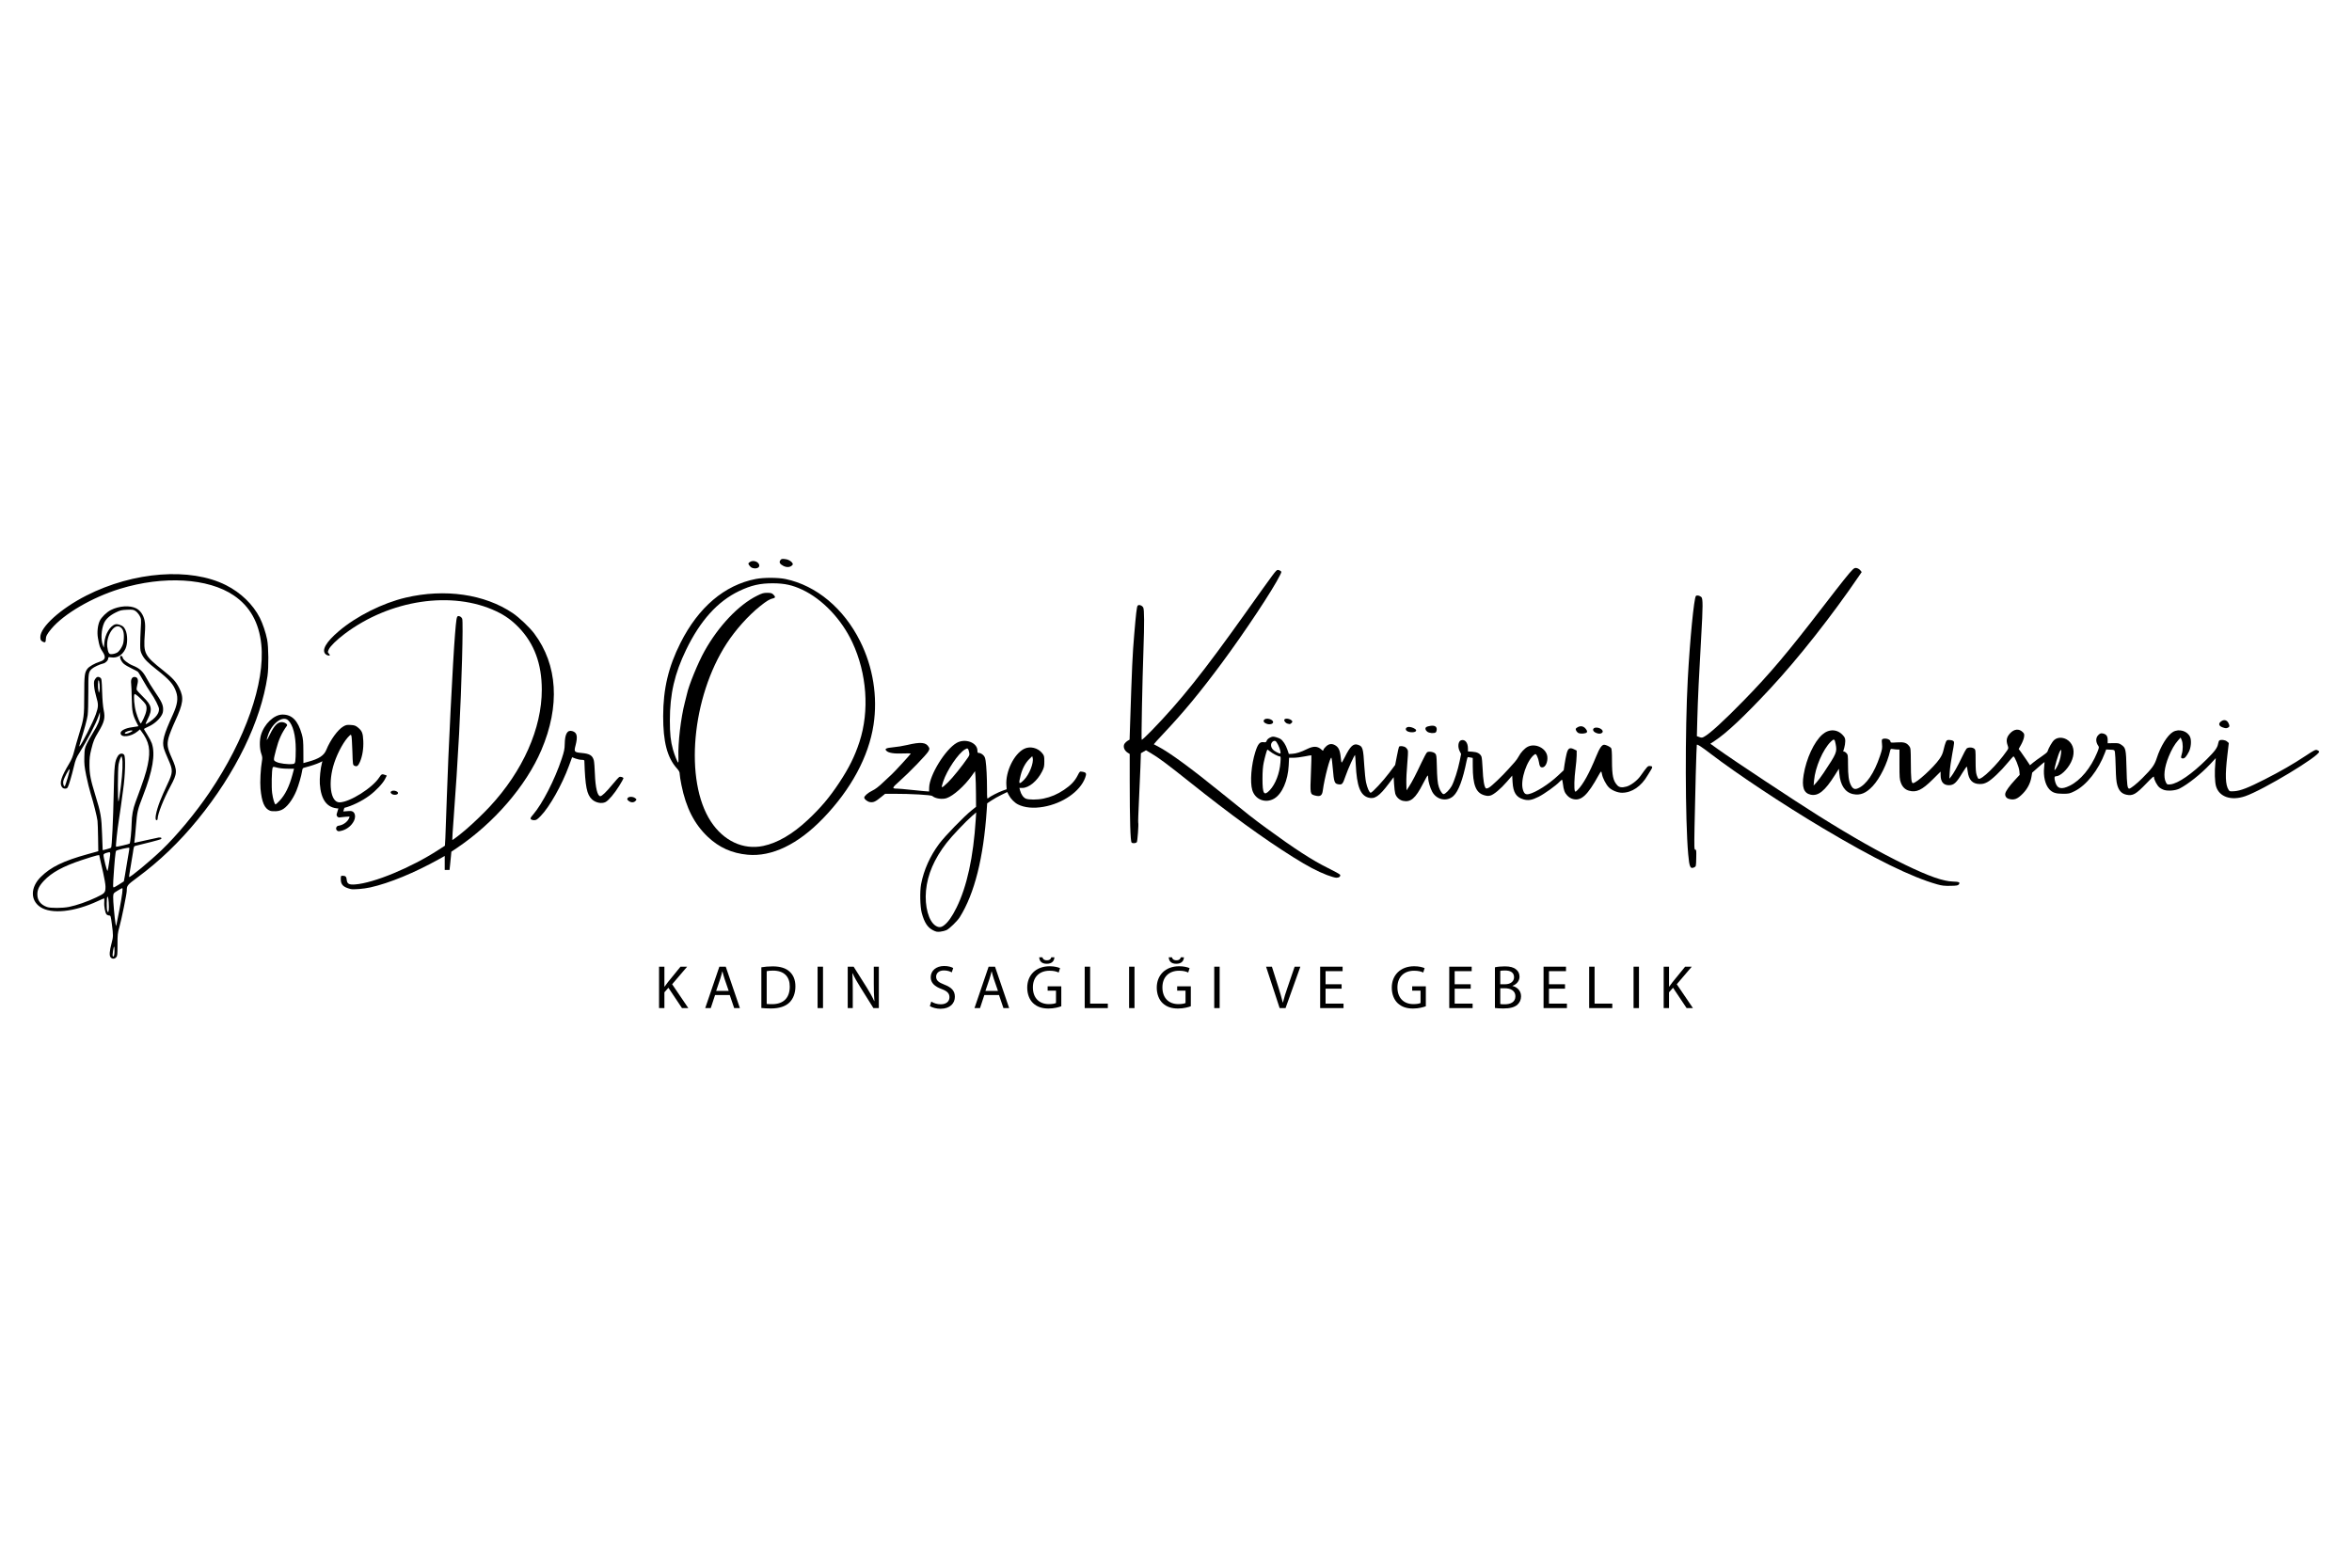 <svg xmlns="http://www.w3.org/2000/svg" xmlns:xlink="http://www.w3.org/1999/xlink" version="1.1" width="7500pt" height="5000pt" viewBox="0 0 7500 5000">
<defs>
<clipPath id="clip_0">
<path transform="matrix(1,0,0,-1,0,5000)" d="M0 5000H7500V0H0Z"/>
</clipPath>
</defs>
<g id="layer_1" data-name="Layer 1">
<g clip-path="url(#clip_0)">
<path transform="matrix(1,0,0,-1,2001.222,2545.746)" d="M0 0C-1.843-3.445-1.199-5.054 3.499-8.751 10.88-14.558 19.981-14.536 25.264-8.699 29.352-4.181 29.337-4.055 24.267 .051 17.26 5.728 3.049 5.696 0 0"/>
<path transform="matrix(1,0,0,-1,1418.146,2774.506)" d="M0 0H7.656 15.313L16.89 14.219C17.758 22.039 19.069 35.107 19.804 43.259L21.142 58.08 37.916 69.343C156.851 149.199 259.423 267.951 308.147 382.198 368.223 523.067 360.233 654.06 285.477 753.873 270.877 773.366 237.323 805.251 216.932 819.011 127.155 879.588 .646 897.871-124.693 868.383-198.038 851.126-281.226 809.436-337.383 761.791-379.114 726.387-393.987 699.953-379.212 687.451-374.793 683.712-366.422 682.169-366.422 685.092-366.422 685.9-368.049 688.357-370.038 690.557-373.405 694.277-373.38 695.16-369.668 703.391-365.098 713.525-344.271 733.914-319.169 752.826-174.179 862.067 23.69 891.5 164.542 824.778 192.696 811.441 214.2 795.951 236.1 773.234 285.426 722.066 309.495 657.046 309.531 574.866 309.587 451.181 249.297 315.562 143.743 201.932 123.951 180.626 91.535 149.416 70.003 130.934 47.966 112.021 25.147 94.441 24.052 95.536 23.592 95.997 25.615 127.848 28.548 166.318 34.903 249.667 41.297 348.713 45.846 434.239 53.994 587.44 59.483 791.448 55.715 801.064 53.485 806.756 46.425 810.973 41.981 809.268 37.999 807.74 36.754 799.928 32.815 751.761 26.042 668.946 11.009 369.487 6.66 230.792 4.868 173.641 2.78 115.711 2.019 102.058L.635 77.234-20.465 63.586C-107.687 7.167-225.557-41.711-285.481-46.31-305.455-47.843-311.428-44.457-312.617-30.927-313.44-21.56-316.438-18.678-325.405-18.627-331.186-18.594-331.42-19.03-331.42-29.74-331.42-47.236-323.366-55.185-299.7-61.046L-299.701-61.048C-291.105-63.176-257.783-60.386-237.354-55.826-176.674-42.282-96.028-9.057-17.501 34.749L0 44.511V22.256Z"/>
<path transform="matrix(1,0,0,-1,1703.253,2615.904)" d="M0 0C6.738 0 9.717 1.924 21.173 13.673 49.225 42.442 88.577 112.337 110.922 173.083L121.078 200.691 131.846 196.6C137.768 194.348 146.541 192.508 151.341 192.508 158.146 192.508 160.096 191.665 160.192 188.68 162.84 107.062 167.855 81.8 184.495 66.279 196.092 55.462 215.687 51.665 227.742 57.898 237.379 62.882 256.06 84.956 271.088 109.118 278.608 121.207 284.761 132.152 284.761 133.436 284.761 136.913 275.467 139.778 271.286 137.59 269.29 136.544 259.21 125.42 248.888 112.87 230.002 89.908 216.088 76.566 211.028 76.566 201.924 76.566 195.352 103.582 193.735 147.663 193.028 166.914 191.547 186.11 190.443 190.321 186.221 206.424 177.321 211.994 152.148 214.289 127.8 216.508 126.666 217.824 131.877 237.807 139.629 267.535 136.901 279.738 121.519 284.15 105.995 288.602 98.167 275.38 97.591 243.729 97.282 226.753 95.861 219.728 87.857 195.602 65.807 129.134 26.222 52.046-3.651 17.4-11.413 8.397-12.661 5.807-10.493 3.195-9.035 1.437-4.313 0 0 0"/>
<path transform="matrix(1,0,0,-1,2502.559,1782.969)" d="M0 0C-9.448 .908-11.247 .402-14.354-4.032-18.831-10.426-15.671-16.241-4.653-21.881V-21.879C5.14-26.893 15.306-26.736 21.719-21.474 25.858-18.076 26.416-16.471 24.527-13.38 20.078-6.104 10.791-1.036 0 0"/>
<path transform="matrix(1,0,0,-1,2952.791,2840.834)" d="M0 0C4.875 51.959 26.185 101.462 65.676 152.56 82.269 174.03 126.295 220.533 147.051 238.515L160.052 249.778 158.62 226.963C151.109 107.343 130.583 13.249 97.33-53.989 82.98-83.006 70.136-101.048 56.856-110.846 47.884-117.466 40.628-117.779 31.08-111.957 8.718-98.323-4.693-50.016 0 0M133.67 424.629C116.02 398.619 84.628 359.614 70.225 345.794V345.795C48.172 324.635 47.052 324.799 54.798 348.051 67.082 384.926 102.358 437.154 124.024 450.545 132.737 455.929 134.56 454.792 137.373 442.22 139.186 434.118 138.771 432.145 133.67 424.629M301.785 368.007C307.251 389.377 316.917 407.586 329.189 419.63L338.778 429.041 340.189 423.418C344.117 407.771 329.306 370.318 312.572 353.585V353.584C296.111 337.123 294.454 339.34 301.785 368.007M45.684-130.654C52.188-129.934 61.049-127.698 65.373-125.685 74.768-121.312 99.855-96.889 107.557-84.617 154.667-9.551 183.469 104.94 193.7 257.811L195.096 278.664 208.819 287.838C216.368 292.884 230.762 300.987 240.808 305.846L259.072 314.678 264.025 304.932C269.855 293.461 282.335 280.737 293.088 275.3 314.083 264.684 342.594 261.974 374.586 267.553 436.333 278.321 491.188 316.444 507.441 359.883 512.81 374.232 511.337 377.352 498.186 379.486 490.39 380.752 490.22 380.614 483.802 367.928 474.556 349.652 461.893 336.291 439.836 321.537 418.864 307.509 398.575 298.843 375.022 293.853 355.701 289.76 327.977 289.628 318.509 293.585 310.548 296.912 303.483 306.839 300.04 319.54L297.816 327.744H307.056C328.041 327.744 355.044 350.091 369.945 379.789 376.502 392.859 377.308 396.418 377.31 412.31 377.312 428.923 376.851 430.734 370.623 438.561 356.797 455.935 331.444 461.958 312.601 452.346 280.553 435.996 253.201 379.68 256.326 336.479L257.254 323.65 243.999 318.872C230.053 313.844 204.966 300.872 198.477 295.332 194.857 292.242 194.647 293.78 194.607 323.575 194.559 360.741 192.828 395.865 190.143 414.153 188.602 424.656 186.885 428.481 181.554 433.295 177.889 436.604 172.446 439.311 169.456 439.311 164.75 439.311 164.022 440.293 164.022 446.644 164.022 472.637 124.584 487.138 97.301 471.174 61.17 450.035 11.082 368.467 10.112 329.189L9.797 316.416-8.798 317.847C-19.024 318.635-39.697 320.682-54.737 322.398-69.777 324.113-86.512 325.544-91.927 325.571-109.58 325.666-108.93 327.648-83.993 349.76-53.291 376.984 2.092 434.252 7.589 444.46 11.552 451.817 11.651 453.064 8.683 458.274 .028 473.472-16.634 475.04-60.206 464.757-73.441 461.633-92.889 458.426-103.424 457.63-113.958 456.834-124.281 454.935-126.364 453.414-129.942 450.798-129.928 450.397-126.108 446.177-119.943 439.365-101.002 436.381-72.662 437.76-59.058 438.424-48.229 438.137-48.598 437.125-49.573 434.454-101.7 377.669-108.85 371.49-112.176 368.616-124.477 357.113-136.186 345.927-151.242 331.544-161.619 323.632-171.633 318.901-184.385 312.875-196.932 302.051-196.932 297.073-196.932 291.737-186.479 283.643-178.143 282.524-167.443 281.089-161.156 283.981-143.234 298.579L-130.38 309.05-102.95 309.102C-48.244 309.203 16.08 305.537 20.042 302.093 29.622 293.768 51.617 290.476 65.8 295.246 87.198 302.443 122.838 334.227 146.052 366.819L156.364 381.297 157.733 366.007C158.486 357.597 159.221 332.013 159.366 309.153L159.629 267.588 145.965 256.677C121.002 236.745 60.439 174.357 41.894 149.47 13.013 110.716-6.938 66.164-15.563 21.17-19.964-1.79-18.903-50.972-13.58-70.765-5.349-101.373 5.005-117.337 22.313-126.11L22.312-126.113C32.133-131.091 35.625-131.768 45.684-130.654"/>
<path transform="matrix(1,0,0,-1,2421.157,1804.131)" d="M0 0C0 12.43-20.18 19.66-30.821 11.044-35.746 7.056-35.777 6.802-32.029 1.083-29.915-2.145-26.026-5.656-23.389-6.718-12.237-11.211 0-7.696 0 0"/>
<path transform="matrix(1,0,0,-1,941.608,2428.085)" d="M0 0V0C-1.364-6.958-2.46-8.068-8.617-8.75-23.554-10.401-50.615-6.94-59.912-2.189-70.51 3.225-70.444 1.243-61.23 37.316-53.184 68.812-43.159 90.862-26.609 113.454-23.315 117.951-33.552 124.907-43.556 124.959-56.208 125.034-67.221 113.642-80.331 86.918-91.896 63.344-93.509 62.347-87.156 82.701-75.32 120.617-40.128 146.868-22.739 130.752-7.515 116.643 1.405 82.728 1.498 38.597 1.533 21.753 .86 4.384 0 0M-9.105-42.89C-19.28-80.704-32.289-106.955-50.301-126.019V-126.012C-56.269-132.329-61.886-137.497-62.784-137.497-66.007-137.497-71.276-120.119-73.821-101.094-76.33-82.344-75.243-28.271-72.199-20.337-71.214-17.769-69.356-17.26-65.142-18.397-50.716-22.292-40.547-23.568-22.939-23.646L-3.955-23.749ZM286.128-43.404C276.838-39.871 274.521-40.804 268.37-50.547 246.948-84.483 173.208-130.941 140.768-130.941 111.916-130.941 103.592-67.056 124.333-4.804 136.005 30.231 156.782 67.17 173.143 81.976 177.201 85.648 177.442 85.6 179.038 80.795 179.952 78.04 181.308 56.124 182.05 32.093 183.394-11.43 183.42-11.61 188.73-14.251 196.226-17.981 200.538-14.944 206.099-2.016 214.126 16.644 217.944 40.461 216.85 65.061 215.734 90.15 212.838 97.228 199.178 108.27 192.301 113.828 188.503 115.117 176.827 115.861 164.616 116.639 161.455 115.991 152.851 110.949 135.535 100.801 111.717 67.952 98.992 36.67 91.534 18.333 76.051 8.12 41.206-1.451L25.892-5.657 25.761 31.783C25.649 63.563 24.896 71.813 20.78 86.356 8.466 129.869-10.349 149.07-40.674 149.07-67.724 149.07-99.067 119.266-109.533 83.593-114.466 66.779-114.062 40.362-108.636 24.926-104.943 14.417-104.591 10.556-106.396 .37-110.59-23.313-112.806-66.263-110.91-87.189-106.973-130.673-98.1-151.077-80.205-157.802H-80.206C-78.138-158.579-75.075-159.026-71.551-159.183-71.621-159.41-65.068-159.446-61.723-159.23-58.786-159.041-52.548-158.733-44.111-155.213-27.33-148.21-8.181-122.494 3.596-93.752 10.518-76.858 19.407-46.245 21.561-31.876 23.036-22.044 23.495-21.5 32.154-19.338 48.019-15.376 68.737-8.449 77.766-4.086L86.517 .141 85.149-4.694C80.513-21.09 77.023-55.017 78.239-71.877 81.938-123.189 101.152-148.764 137.398-150.524 135.623-156.325 133.848-162.127 132.073-167.929 131.157-170.923 132.166-174.352 134.348-176.533 135.451-177.629 136.752-178.387 138.25-178.807 139.817-179.229 141.385-179.229 142.952-178.807 143.253-178.765 143.555-178.724 143.856-178.682 149.308-177.969 154.777-177.394 160.26-176.982 163.101-176.768 165.945-176.595 168.791-176.463 170.131-176.401 171.511-176.286 172.89-176.228 172.887-176.586 172.875-176.946 172.853-177.305 172.591-178.657 172.216-179.977 171.743-181.27 170.599-183.726 169.182-186.028 167.583-188.213 165.175-191.189 162.466-193.892 159.497-196.308 156.215-198.734 152.692-200.794 148.968-202.462 144.983-204.024 140.85-205.145 136.605-205.735 134.574-206.017 132.302-208.122 131.32-209.799 130.211-211.695 129.741-214.488 130.429-216.614 131.121-218.753 132.447-220.818 134.493-221.899 135.197-222.196 135.901-222.493 136.605-222.79 138.173-223.211 139.74-223.211 141.307-222.79 155.81-220.774 169.949-212.829 179.369-201.634 185.302-194.583 190.094-186.394 190.568-176.976 190.823-171.908 189.461-165.602 185.483-162.126 182.645-159.646 179.21-158.565 175.459-158.55 173.32-158.541 171.171-158.668 169.035-158.765 163.677-159.009 158.336-159.42 153.006-159.957 154.178-156.125 155.35-152.294 156.522-148.464 179.547-142.861 212.572-127.059 236.228-109.463 257.425-93.696 278.962-70.88 286.278-56.442L291.793-45.559Z"/>
<path transform="matrix(1,0,0,-1,364.104,3019.164)" d="M0 0C.517-.517 .98-7.077 1.005-14.577H1.006C1.07-28.014-1.559-35.052-4.727-29.926-6.314-27.358-1.721 1.721 0 0M-2.855 211.3C1.154 274.13 3.971 303.386 6.226 305.631 9.132 308.522 46.173 316.967 47.99 315.15 48.669 314.472 48.137 308.67 46.812 302.258 45.484 295.846 42.932 280.756 41.141 268.724 39.349 256.692 36.291 238.136 34.345 227.489L30.806 208.131 15.924 198.504H15.923C7.738 193.208-.158 188.876-1.623 188.876-3.636 188.876-3.938 194.352-2.855 211.3M16.979 118.846 16.978 118.845C12.79 96.571 8.567 75.406 7.593 71.812L5.823 65.277 4.412 72.934C1.358 89.493-3.849 148.037-3.227 158.804-2.569 170.161-2.524 170.226 10.559 178.31 17.778 182.771 24.55 186.477 25.607 186.555 28.415 186.751 25.613 164.764 16.979 118.846M-15.948 269.817C-17.911 255.981-20.234 243.316-21.113 241.675-22.926 238.286-35.08 287.052-33.922 293.067-33.443 295.552-29.574 297.799-22.8 299.528-10.425 302.685-10.959 304.998-15.948 269.817M-16.913 127.077C-16.792 110.745-19.275 105.105-22.337 114.754-24.381 121.197-24.068 155.327-21.932 158.734-19.447 162.697-17.067 147.673-16.913 127.077ZM-57.135 156.984C-85.494 143.503-119.284 131.731-144.122 126.679V126.68C-164.66 122.501-202.894 122.328-214.197 126.362-234.582 133.638-245.033 147.278-245.007 166.566-244.984 182.103-239.227 193.99-223.819 210.31-199.071 236.526-162.941 256.218-103.021 276.148-81.46 283.32-60.229 289.841-55.841 290.642L-47.861 292.097-45.536 281.504C-44.257 275.678-39.727 255.718-35.467 237.148-31.209 218.577-27.724 198.215-27.724 191.897-27.724 172.061-29.266 170.231-57.135 156.984M-46.947 815.622-48.828 809.059-50.309 816.442C-52.473 827.247-52.115 849.53-49.774 849.53-48.665 849.53-47.154 843.377-46.412 835.857-45.673 828.337-45.914 819.231-46.947 815.622M-147.978 539.516V539.516C-151.767 526.668-155.674 514.717-156.659 512.955-159.769 507.398-163.988 518.409-162.283 527.637-160.528 537.137-143.257 569.384-141.979 565.547-141.489 564.078-144.188 552.364-147.978 539.516M17.968 1019.96C27.956 1014.424 31.714 1003.905 30.799 984.04 30.144 969.809 28.803 964.326 23.669 954.893 20.19 948.502 14.497 941.246 11.018 938.769H11.017C7.537 936.291 .45 933.785-4.734 933.201-12.88 932.283-14.601 932.841-17.432 937.32-19.232 940.171-21.349 948.901-22.134 956.721-25.608 991.3-.826 1030.379 17.968 1019.96M14.044 581.65C15.359 588.765 18 597.56 19.912 601.194L23.388 607.8 24.959 602.332C28.198 591.052 26.788 555.128 21.419 512.173H21.424C18.373 487.765 14.995 465.824 13.915 463.419 11.012 456.954 11.135 565.913 14.044 581.65M94.072 728.189C89.768 719.126 85.725 711.711 85.089 711.711 82.608 711.711 74.905 729.793 69.626 748.009 64.007 767.395 61.307 799.762 64.85 805.253 67.094 808.731 97.657 779.677 101.491 770.421 105.369 761.06 102.836 746.644 94.072 728.189ZM51.663 683.75V683.75C41.48 678.384 32.647 677.322 34.061 681.632 35.178 685.038 50.391 690.267 56.406 689.312 59.983 688.744 59.037 687.634 51.663 683.75M-11.293-34.285-11.271-34.286C-6.16-39.933 1.177-39.818 6.413-34.009 10.149-29.866 10.58-25.722 10.58 5.914 10.58 37.731 11.165 43.264 16.511 61.996 23.09 85.049 40.113 168.739 40.113 178.031 40.113 194.817 41.409 196.447 73.733 220.292 144.366 272.397 207.604 333.106 266.603 405.448 387.522 553.715 467.808 718.891 488.836 862.656 492.936 890.685 492.347 955.823 487.781 979.199 483.533 1000.956 473.504 1030.794 464.454 1048.601 442.748 1091.313 403.723 1129.031 356.649 1152.795 243.285 1210.024 62.142 1196.528-88.956 1119.595-170.718 1077.965-235.62 1019.367-235.491 987.316-235.451 978.41-234.04 975.824-227.275 972.261-220.561 968.725-218.023 970.827-218.023 979.929-218.023 989.63-214.189 996.968-200.568 1013.335-160.793 1061.129-70.272 1114.007 18.237 1141.15 157.268 1183.787 299.582 1175.539 381.377 1120.106 432.851 1085.222 461.921 1033.423 469.096 963.801 481.657 841.92 418.245 660.75 303.908 491.858 259.746 426.623 200.092 354.713 151.47 308.1 114.545 272.7 50.328 219.496 47.699 222.124 47.123 222.7 48.994 235.882 51.855 251.417 54.717 266.951 58.313 288.785 59.846 299.936 62.468 319.005 62.973 320.289 68.327 321.545 99.83 328.929 144.81 340.68 147.913 342.337 153.726 345.443 149.953 349.13 142.124 347.996 138.355 347.449 119.672 343.418 100.606 339.037 81.539 334.655 65.431 331.07 64.813 331.07 64.196 331.07 64.276 334.269 64.995 338.18 65.712 342.091 67.769 363.501 69.562 385.76 73.149 430.274 74.623 436.595 91.565 480.101 122.927 560.635 131.909 613.928 119.953 648.532 118.033 654.09 111.588 666.355 105.632 675.788 99.676 685.22 94.835 693.47 94.861 694.121 94.893 694.772 101.333 698.17 109.172 701.672 125.842 709.119 141.167 721.906 149.868 735.626 154.668 743.194 156.055 748 156.055 757.058 156.055 771.339 150.723 782.573 128.78 814.529 120.105 827.162 108.664 845.745 103.357 855.824 91.699 877.969 81.175 887.724 59.692 896.308 43.953 902.597 26.987 916.225 26.987 922.58 26.987 924.256 25.543 926.183 23.775 926.86 14.276 930.506 19.403 911.865 30.607 902.029 34.857 898.297 46.364 891.525 56.177 886.981 65.991 882.437 75.158 877.319 76.551 875.609 77.943 873.899 85.198 861.671 92.674 848.436 100.148 835.201 110.531 818.354 115.744 810.999 129.221 791.986 142.929 765.103 142.929 757.69 142.929 748.399 139.706 741.438 130.88 731.669 123.189 723.156 102.075 708.085 100.31 709.85 99.822 710.338 102.752 717.354 106.822 725.44 122.706 757.001 120.28 769.061 92.585 796.204 81.769 806.804 72.382 817.172 71.725 819.241 71.068 821.311 72.012 828.68 73.823 835.616 77.834 850.973 75.251 858.973 65.937 860.053 57.188 861.067 52.409 852.646 54.097 839.182 54.815 833.443 55.693 811.52 56.05 790.465 56.741 749.561 58.805 739.607 71.988 713.591L77.329 703.052 72.393 702.031C69.678 701.471 62.699 700.393 56.883 699.636 35.95 696.915 20.424 688.984 20.424 681.012 20.424 665.325 53.708 668.877 75.06 686.844L82.154 692.812 86.135 687.534C111.987 653.262 116.88 627.723 106.861 579.361 101.604 553.987 93.975 530.711 68.144 461.23 59.919 439.109 56.119 418.458 55.664 393.415 55.237 369.87 51.35 330.536 49.259 328.583 47.474 326.916 6.954 317.561 5.933 318.579 4.39 320.122 10.004 373.289 14.875 403.26 17.71 420.706 20.677 440.886 21.465 448.105 22.254 455.325 25.457 478.951 28.582 500.608 35.252 546.817 36.865 605.523 31.64 611.832 26.423 618.13 16.989 616.402 11.933 608.221 1.61 591.518 .292 579.966-1.484 490.764-3.21 403.995-7.316 317.966-9.855 315.385-11.165 314.054-36.124 306.964-36.698 307.76-36.832 307.947-37.69 330.741-38.605 358.414-40.429 413.644-42.725 426.855-60.469 484.201-75.147 531.643-78.728 550.259-78.832 579.362-78.9 600.809-77.829 609.962-72.978 629.388-66.317 656.063-63.77 662.257-50.107 685.012-31.309 716.317-28.173 729.388-33.462 754.378-35.753 765.206-37.654 787.562-38.45 813.067-39.618 850.484-40.126 854.55-43.983 857.366-50.695 862.267-55.85 861.031-60.701 853.357-64.506 847.334-65.013 843.906-64.013 830.934-63.364 822.511-60.293 807.253-57.189 797.026-49.847 772.832-50.021 764.966-58.425 741.243-67.644 715.218-104.94 642.068-110.854 638.413-111.869 637.785-110.279 644.915-107.321 654.256-94.787 693.828-86.504 724.411-84.509 738.469-83.336 746.731-82.419 779.506-82.47 811.3-82.569 873.166-82.182 875.707-71.095 886.059-65.321 891.45-45.627 900.659-34.84 903.01-27.112 904.695-18.954 913.344-18.954 919.853-18.954 923.41-17.797 923.775-10.307 922.576 9.337 919.434 26.154 929.306 35.86 949.675 43.257 965.221 43.173 995.205 35.679 1010.311 31.188 1019.365 28.514 1021.954 20.117 1025.378 13.819 1027.957 7.825 1028.972 4.297 1028.086-12.657 1023.831-29.194 996.56-31.522 969.014L-32.84 953.439-35.852 960.791C-43.078 978.426-41.385 1011.586-32.207 1032.192-26.566 1044.858-13.738 1056.451 4.739 1065.583 19.044 1072.654 23.221 1073.674 40.897 1074.415 59.024 1075.177 61.577 1074.778 68.375 1070.131 72.496 1067.312 78.256 1060.577 81.175 1055.162 86.361 1045.546 86.441 1044.61 84.707 1014.692 83.73 997.847 82.95 974.714 82.973 963.283 83.011 944.943 83.723 941.129 89.036 930.825 96.335 916.668 106.547 906.247 135.259 883.658 176.346 851.332 189.544 836.217 197.691 812.158 204.597 791.764 201.724 772.104 187.168 740.149 157.618 675.278 152.187 654.792 158.458 631.863 159.775 627.05 165.892 611.792 172.052 597.955 188.108 561.892 187.882 556.203 168.807 515.92 160.831 499.075 150.695 475.942 146.282 464.512 133.016 430.145 128.176 403.259 135.259 403.259 137.155 403.259 138.54 405.239 138.54 407.945 138.54 422.681 157.647 471.014 179.45 511.43 201.602 552.494 201.987 560.923 183.582 601.912 169.598 633.057 167.801 644.101 173.226 665.554 175.63 675.06 185.009 698.931 194.069 718.603 220.462 775.908 222.734 793.748 207.535 824.371 197.226 845.143 186.705 856.675 155.346 881.574 96.214 928.525 93.111 934.637 97.529 995.489 99.293 1019.804 99.161 1029.546 96.927 1040.081 93.119 1058.022 83.397 1072.128 70.185 1078.878 50.05 1089.167 15.771 1086.926-10.522 1073.602-23.998 1066.773-40.579 1050.652-46.042 1039.068-52.594 1025.174-55.001 1002.384-51.821 984.355-47.276 958.584-45.474 953.165-37.519 941.345-25.387 923.316-27.772 914.427-46.311 908.57-62.299 903.518-79.867 893.451-85.332 886.21-94.417 874.174-95.507 865.166-95.52 802.141-95.534 734.744-96.456 727.691-111.63 678.896-117.054 661.45-124.097 636.848-127.279 624.226-131.574 607.191-135.777 596.758-143.585 583.754-169.248 541.019-175.28 521.278-166.505 508.751-162.152 502.536-151.314 502.138-148.136 508.076-144.339 515.17-135.392 545.24-128.791 573.087-123.346 596.06-120.865 602.235-110.338 619.027-86.519 657.019-58.728 710.256-50.536 733.587L-45.544 747.806-45.44 736.868C-45.301 723.078-51.759 707.135-67.746 681.795-74.483 671.121-83.246 655.518-87.22 647.125-93.946 632.919-94.496 630.04-95.163 605.494-95.777 582.879-94.913 574.316-89.097 545.336-85.367 526.752-78.945 500.718-74.827 487.483-65.792 458.442-54.802 414.594-53.172 401.073-52.518 395.658-51.693 371.662-51.34 347.748L-50.694 304.266-84.601 294.866C-162.17 273.365-202.022 254.008-233.981 222.309-267.224 189.337-267.822 147.63-235.361 126.148-200.058 102.785-126.751 110.448-52.032 145.312-41.939 150.022-32.998 153.875-32.164 153.875-31.329 153.875-31.081 148.64-31.611 142.242-32.757 128.422-28.744 107.08-24.132 102.468-22.327 100.663-18.632 99.185-15.923 99.185-11.261 99.185-10.801 97.685-7.329 71.179-2.719 35.979-2.777 31.778-8.153 11.681-15.022-13.995-16.049-29.03-11.293-34.285"/>
<path transform="matrix(1,0,0,-1,4031.074,2295.605)" d="M0 0C-3.959-4.771-.311-10.098 9.046-13.208 18.19-16.248 28.591-13.216 28.591-7.511 28.591 1.586 6.199 7.469 0 0"/>
<path transform="matrix(1,0,0,-1,4234.26,2768.297)" d="M0 0C-48.865 23.966-106.42 61.27-197.563 128.046-238.026 157.692-256.718 172.361-333.194 234.487-435.737 317.79-504.932 368.55-542.109 387.743-548.727 391.159-554.521 394.209-554.986 394.519-555.451 394.83-541.645 410.125-524.306 428.511-459.113 497.633-408.046 559.4-338.005 653.847-264.163 753.42-174.158 889.37-152.318 934.322-147.321 944.608-147.316 944.704-151.626 947.856-154.013 949.602-157.943 950.746-160.358 950.4-165.494 949.664-168.783 945.257-261.24 815.234-397.014 624.294-469.198 533.816-562.458 437.676-578.692 420.941-592.712 407.968-593.615 408.846-595.26 410.449-591.722 591.604-587.965 698.198-585.116 779.043-585.341 823.933-588.627 830.375-592.315 837.602-603.138 841.179-606.676 836.341-609.356 832.676-611.846 811.613-617.449 745.231-623.08 678.508-624.568 645.84-630.959 448.727L-632.238 409.264-638.394 405.732C-641.78 403.788-646.253 399.598-648.336 396.42-653.804 388.075-649.633 375.011-639.382 368.372L-631.854 363.496-631.828 276.893C-631.789 152.759-629.706 84.983-625.808 81.085-622.559 77.836-612.972 78.468-609.265 82.176-606.989 84.452-602.925 139.955-604.696 144.573-605.276 146.083-604.272 176.763-602.465 212.75-600.659 248.736-598.509 297.925-597.688 322.057L-596.196 365.934-588.062 370.615-579.928 375.297-564.896 366.513C-540.571 352.298-511.669 330.805-441.174 274.504-311.66 171.068-204.642 93.362-110.307 34.263-64.384 5.493-34.173-10.482-2.868-22.55L-2.867-22.551C9.165-27.189 22.58-31.072 26.944-31.175 35.433-31.378 41.09-26.967 39.075-21.716 38.412-19.988 20.828-10.216 0 0"/>
<path transform="matrix(1,0,0,-1,7104.938,2320.503)" d="M0 0C5.131 2.746 5.296 5.866 .791 14.899-3.348 23.193-11.753 25.97-19.464 21.589-32.021 14.453-31.147 5.402-17.434 .594H-17.435C-8.007-2.712-5.244-2.807 0 0"/>
<path transform="matrix(1,0,0,-1,4106.379,2308.127)" d="M0 0C2.582-.507 5.005-1.062 5.385-1.217 7.507-2.133 14.538 3.484 14.538 6.094 14.538 14.204-8.119 20.008-10.953 12.623-12.554 8.451-6.287 1.229 0-.001Z"/>
<path transform="matrix(1,0,0,-1,4515.527,2328.372)" d="M0 0C-1.635 4.26-14.379 9.98-22.235 9.98-34.573 9.98-36.755-.833-25.266-5.041-12.917-9.564 2.49-6.49 0 0"/>
<path transform="matrix(1,0,0,-1,4083.003,2431.899)" d="M0 0C-2.41-33.959-15.776-68.912-33.666-88.037-52.419-108.086-57.264-100.599-57.209-51.651-57.184-28.776-55.996-13.206-53.287-.243-49.758 16.639-43.502 38.992-41.73 41.046-41.342 41.497-37.888 39.227-34.057 36.003-25.699 28.971-7.431 19.446-2.302 19.446 .977 19.446 1.229 17.313 0 0M-16.047 68.504C-11.711 66.84-2.214 47.551-.24 36.4 1.446 26.878 .625 26.625-11.888 32.819-23.776 38.704-29.901 46.513-29.901 55.785-29.901 63.923-22.298 70.902-16.047 68.504M1177.623-11.19C1170.993-11.19 1170.463-11.764 1147.471-43.806 1137.346-57.915 1117.361-72.942 1103.658-76.748 1089.311-80.733 1080.598-79.614 1074.401-72.99 1060.863-58.52 1057.358-42.388 1057.265 5.871 1057.214 32.672 1056.426 43.419 1054.306 46.21 1051.247 50.24 1037.798 56.625 1032.369 56.625 1024.937 56.625 1017.591 45.934 1006.811 19.435 985.116-33.898 965.161-70.022 947.791-87.404 941.222-93.978 940.334-94.307 938.909-90.686 936.048-83.42 936.948-50.172 940.793-21.123 942.869-5.433 944.592 14.295 944.621 22.717L944.672 38.03 936.177 42.178C922.506 48.853 917.07 45.618 912.609 28.156 910.615 20.351 907.705 5.252 906.142-5.398L903.302-24.764 884.611-42.261C855.793-69.235 813.797-95.884 792.596-100.647 781.458-103.15 776.684-99.408 772.807-85.137 764.621-55.001 786.177 8.51 810.365 25.52 813.906 28.01 814.826 27.394 818.597 19.999 820.933 15.422 823.554 6.777 824.422 .79 826.281-12.031 828.615-15.566 835.221-15.566 844.985-15.566 853.024 1.8 851.112 18.765 848.13 45.212 813.196 62.783 788.57 50.22 778.581 45.124 766.068 31.682 759.708 19.214 757.135 14.172 751.432 6.09 747.034 1.255 742.636-3.581 733.701-13.527 727.178-20.848 706.923-43.585 673.328-75.586 665.016-80.062 659.385-83.092 656.403-83.656 654.743-81.995 649.791-77.043 646.177-54.888 644.818-21.147 644.039-1.833 642.279 16.34 640.906 19.24 636.433 28.685 627.503 33.376 612.135 34.355L597.938 35.26V44.523C597.938 63.432 588.513 74.798 576.098 70.857 566.758 67.892 564.513 49.917 571.719 35.783L576.125 27.14 571.484 4.147C565.861-23.712 554.169-60.205 546.141-74.955 539.85-86.515 525.598-100.88 520.422-100.88 516.165-100.88 509.498-91.017 505.236-78.414 501.122-66.25 499.652-50.423 498.617-7.153 497.953 20.62 497.369 24.726 493.533 28.561 487.925 34.17 472.409 36.391 467.406 32.302 465.375 30.641 457.467 15.992 449.834-.251 431.503-39.26 419.6-62.145 410.012-76.816L402.149-88.848 401.503-65.878C401.148-53.245 402.427-26.051 404.348-5.448 406.267 15.155 407.187 34.613 406.389 37.791 405.592 40.97 402.455 45.523 399.421 47.911 393.636 52.461 380.397 53.805 378.093 50.076 377.353 48.879 374.298 35.371 371.303 20.058L365.859-7.785 346.969-33.003C327.604-58.855 292.546-96.504 287.836-96.504 283.72-96.504 276.651-80.661 272.974-63.192 271.132-54.442 268.683-31.532 267.533-12.281 264.029 46.329 262.508 51.453 247.111 56.535 232.554 61.339 222.854 52.278 205.642 17.797 200.688 7.871 196.01-.25 195.248-.25 194.486-.25 193.238 6.467 192.474 14.677 190.192 39.232 185.398 49.404 173.113 55.757 163.504 60.726 154.843 59.546 146.381 52.117 142.186 48.433 138.12 43.426 137.348 40.992 135.951 36.601 135.915 36.6 131.228 40.863 118.334 52.592 105.499 53.094 84.521 42.695 65.227 33.13 50.304 28.383 37.3 27.675L26.841 27.104 21.915 41.587C16.786 56.67 8.21 69.824 .033 75.152-2.594 76.864-9.207 79.451-14.662 80.903-23.291 83.2-25.681 83.021-33.055 79.521-38.139 77.108-42.421 73.141-43.754 69.609-45.748 64.326-46.826 63.832-54.201 64.822-65.829 66.381-72.01 58.97-79.991 33.895-93.012-7.009-97.461-62.14-89.818-87.877-80.735-118.463-47.622-131.359-19.894-115.109 5.24-100.38 23.948-57.676 26.356-9.538L27.587 15.073 42.048 15.099C50.002 15.115 65.815 17.048 77.189 19.395 88.562 21.74 98.246 23.283 98.709 22.82 99.172 22.358 98.482-3.871 97.177-35.466 94.504-100.211 94.642-100.991 109.537-105.127 126.744-109.905 132.91-106.13 135.111-89.469 140.381-49.562 159.089 21.279 162.669 14.883 163.679 13.076 165.706-3.126 167.172-21.121 170.406-60.832 172.525-67.258 183.033-69.229 196.75-71.802 198.447-70.021 207.531-43.482 215.501-20.199 236.186 25.35 237.976 23.56 238.439 23.097 239.462 9.43 240.249-6.81 243.572-75.376 254.491-104.248 279.98-111.853 300.214-117.89 315.007-107.909 345.218-67.831L361.055-46.822 362.393-68.925C363.129-81.082 364.781-94.679 366.064-99.141 369.265-110.274 379.482-119.888 390.713-122.34L390.714-122.351C415.309-127.717 430.781-114.477 454.528-67.745 462.261-52.527 469.143-40.632 469.823-41.311 470.503-41.991 471.059-45.44 471.059-48.976 471.059-59.188 477.469-81.33 483.821-93.058 498.128-119.475 530.804-126.089 551.685-106.794 567.748-91.951 581.766-54.637 593.56 4.668 594.936 11.587 596.853 17.248 597.821 17.248 598.788 17.248 602.656 16.632 606.416 15.881L613.253 14.514 613.297-12.01C613.393-71.586 623.288-96.681 649.707-104.362 658.459-106.907 663.089-107.154 669.524-105.421 680.633-102.43 702.379-84.144 722.633-60.763L739.04-41.822 740.291-63.149C742.194-95.549 751.903-110.864 774.799-117.575 790.383-122.143 801.568-120.228 823.541-109.23 841.655-100.164 878.284-73.918 889.846-61.721 893.38-57.993 896.936-54.942 897.748-54.942 898.561-54.942 899.886-60.603 900.694-67.521 903.088-88.028 906.232-96.517 914.744-105.455 920.179-111.16 926.115-114.769 932.999-116.549 959.311-123.357 979.671-104.38 1014.933-40.178 1018.402-33.863 1021.852-28.695 1022.601-28.693 1023.349-28.693 1024.566-32.383 1025.303-36.895 1027.376-49.572 1038.427-70.866 1047.51-79.687 1057.272-89.168 1075.527-96.507 1089.347-96.507 1120.761-96.507 1150.747-76.033 1171.047-40.724 1173.814-35.911 1178.494-28.339 1181.448-23.898 1187.626-14.611 1186.596-11.19 1177.623-11.19"/>
<path transform="matrix(1,0,0,-1,4551.074,2333.542)" d="M0 0C6.055-4.764 21.073-6.174 26.842-2.521 28.533-1.451 30.102 2.549 30.329 6.368 30.92 16.31 23.873 20.531 10.1 18.48 4.383 17.629-1.525 15.919-3.03 14.682-7.457 11.037-6.183 4.862 0 0Z"/>
<path transform="matrix(1,0,0,-1,5815.042,2465.18)" d="M0 0V0C-7.688-11.554-17.989-25.336-22.891-30.627L-31.802-40.246-30.42-24.065C-26.847 17.749-1.984 75.328 23.002 99.654 33.403 109.781 35.266 108.889 38.417 92.275 43.333 66.356 41.948 63.031 0 0M754.968 71.374C758.206 75.402 758.353 74.768 757.107 62.064 755.597 46.644 750.112 29.292 742.919 17.178H742.918C740.24 12.666 737.566 8.975 736.978 8.975 733.124 8.975 748.959 63.898 754.968 71.374M1573.699 72.926C1568.431 74.68 1564.353 72.627 1536.509 54.197 1497.16 28.151 1457.144 5.103 1406.794-20.514 1354.025-47.362 1329.926-56.792 1310.416-58.229 1295.969-59.292 1294.761-59.032 1291.605-54.183 1281.179-38.157 1280.046-7.765 1287.498 56.004L1292.099 95.381 1286.431 100.303C1280.757 105.231 1267.49 106.997 1262.067 103.546 1260.673 102.659 1258.848 97.998 1258.007 93.189 1255.762 80.317 1247.965 69.601 1222.133 43.884 1174.983-3.057 1129.903-34.176 1105.683-36.504 1095.93-37.441 1095.267-37.147 1091.731-30.311 1082.939-13.307 1086.127 17.055 1100.375 52.001 1109.505 74.396 1119.347 91.368 1130.44 103.846L1138.474 112.883 1141.926 104.75C1146.243 94.574 1146.367 74.212 1142.196 60.354 1138.59 48.37 1139.211 46.161 1146.188 46.161 1151.59 46.161 1157.255 52.733 1165.103 68.104 1171.595 80.817 1173.411 103.285 1168.833 114.241 1160.653 133.818 1133.364 142.048 1114.086 130.751 1096.348 120.356 1074.531 85.077 1062.278 46.975 1055.227 25.046 1047.534 14.389 1016.052-17.063 998.318-34.779 979.029-50.093 974.446-50.093 968.81-50.093 967.198-37.856 965.943 14.441 964.472 75.74 963.484 80.188 949.178 89.913 942.086 94.734 939.043 95.338 923.484 95.02L905.834 94.658V105.35C905.834 117.636 901.302 123.61 890.233 125.911 884.9 127.021 882.086 126.219 877.54 122.297 867.062 113.259 866.719 98.868 876.656 85.212 878.789 82.281 877.944 78.384 872.153 64.43 851.792 15.371 819.427-23.702 785.098-40.669 758.091-54.016 744.655-50.575 738.597-28.76 735.003-15.821 735.614-10.716 740.757-10.716 754.552-10.716 777.26 10.365 788.872 33.95 800.837 58.254 799.761 82.257 786.004 97.924 772.174 113.677 748.883 116.946 735.322 105.039 728.769 99.285 717.682 80.15 713.691 67.704 713.053 65.715 704.835 58.964 695.428 52.699 686.021 46.436 673.778 37.531 668.222 32.912L658.121 24.514 646.921 41.354C640.762 50.615 632.652 62.277 628.9 67.269L622.078 76.345 629.96 90.439C634.295 98.191 638.46 109.041 639.214 114.55 640.42 123.344 639.911 125.244 635.034 130.121 623.252 141.901 607.611 140.412 594.573 126.267 583.719 114.492 581.424 103.938 586.48 89.045 589.996 78.686 589.974 78.477 584.486 70.568 553.106 25.344 502.669-24.057 493.6-18.453 492.551-17.804 490.124-12.669 488.206-7.042 485.579 .669 484.72 11.952 484.72 38.771 484.72 73.06 484.543 74.476 479.858 77.758 473.185 82.433 460.032 82.141 455.578 77.22 453.615 75.051 447.156 62.992 441.224 50.422 428.08 22.569 413.783-2.997 406.425-11.808L400.944-18.371 402.12 2.411C402.767 13.841 406.473 40.228 410.356 61.048 417.207 97.778 417.295 98.994 413.332 101.996 411.085 103.696 405.505 105.132 400.932 105.158 393.438 105.221 392.294 104.456 389.35 97.409 387.553 93.108 384.517 82.525 382.604 73.892 380.02 62.227 376.563 54.542 369.147 43.975 350.011 16.706 295.805-32.591 284.957-32.591 279.867-32.591 278.383-18.201 278.177 33.42 278.004 75.557 277.682 79.071 273.46 84.828 265.042 96.312 256.475 99.02 233.693 97.397 216.191 96.151 213.457 96.419 213.457 99.374 213.457 106.777 198.418 112.089 188.374 108.234 185.358 107.078 185.03 104.602 186.245 92.271 187.537 79.162 186.871 75.249 179.697 53.81 161.421-.804 135.965-38.1 109.381-49.207 98.748-53.65 92.675-50.66 86.523-37.952 80.153-24.792 77.86-7.476 77.838 27.427 77.826 55.706 77.481 58.278 73.069 62.975 70.453 65.76 67.006 68.039 65.412 68.039 61.915 68.039 61.875 66.874 65.818 79.871 67.611 85.777 69.076 95.341 69.076 101.124 69.076 109.861 67.877 113.003 61.985 119.714 44.131 140.048 17.239 141.15-4.041 122.419-30.315 99.292-55.122 45.911-63.601-5.75-70.093-45.295-63.25-64.677-41.128-69.395-16.93-74.556 4.281-57.38 36.033-6.909L48.749 13.304 50.155-2.534C53.449-39.643 68.812-62.315 94.241-67.594 116.93-72.304 135.375-64.754 156.598-42.066 179.765-17.302 203.262 30.429 212.279 71.042 213.583 76.913 214.208 77.239 221.77 75.988 226.221 75.251 232.57 74.648 235.879 74.626L241.895 74.602V27.651C241.895-14.372 242.368-20.562 246.394-31.323 251.452-44.842 259.943-53.196 272.043-56.557 296-63.21 313.77-54.792 348.409-20.377L373.151 4.205V-6.606C373.151-28.101 382.064-39.152 399.402-39.152 415.499-39.152 423.305-31.971 443.16 1.102 450.37 13.113 456.599 21.397 457.139 19.697 457.676 18.011 458.712 11.52 459.443 5.274 462.646-22.103 474.656-35.031 497.232-35.403 507.029-35.565 512.516-34.25 521.602-29.567 535.677-22.31 565.15 5.607 587.519 32.871 596.479 43.791 604.541 52.727 605.435 52.727 609.34 52.727 623.024 19.11 624.144 6.766L625.312-6.099 609.562-23.173C592.461-41.711 581.543-56.901 579.518-64.973 577.554-72.795 582.081-80.284 590.185-82.622L590.188-82.625C607.41-87.591 617.973-83.679 635.32-65.906 649.919-50.949 659.329-32.848 662.682-13.276L665.103 .855 684.608 18.089C695.336 27.567 704.328 35.054 704.591 34.726 704.854 34.398 704.252 26.746 703.253 17.723 700.162-10.18 706.613-37.694 719.59-51.946 729.523-62.856 740.151-66.446 762.648-66.471 782.423-66.499 784.419-66.061 800.27-58.233 838.052-39.574 876.496 9.067 897.119 64.305L901.034 74.792 914.283 74.148C927.514 73.506 927.535 73.495 929.038 65.849 929.865 61.638 930.986 39.488 931.526 16.628 932.266-14.674 933.493-28.386 936.498-38.908 941.623-56.859 950.579-66.272 965.597-69.493 985.899-73.846 995.879-68.202 1029.247-33.493 1048.809-13.14 1053.496-9.244 1053.519-13.321 1053.553-21.459 1063.229-39.941 1070.785-46.297 1074.621-49.525 1081.899-53.286 1086.958-54.655 1100.101-58.211 1122.657-56.094 1134.438-50.198 1161.275-36.766 1204.374-2.466 1232.807 28.089L1250.641 47.254 1249.233 33.035C1246.401 4.454 1247.325-28.707 1251.333-42.382 1261.354-76.569 1299.571-89.629 1344.448-74.205 1401.594-54.563 1582.455 54.445 1580.147 67.855 1579.854 69.56 1576.952 71.841 1573.699 72.926"/>
<path transform="matrix(1,0,0,-1,6227.144,2811.613)" d="M0 0C-31.062 .924-77.173 17.179-152.506 53.763-234.032 93.355-320.021 142.026-428.341 209.891-505.019 257.931-701.025 387.684-749.008 422.167L-773.255 439.592-759.178 448.838C-721.413 473.643-664.427 527.3-583.097 614.633-492.846 711.548-384.921 848.499-297.539 976.999L-290.627 987.161-294.978 992.69C-297.369 995.732-302.358 998.886-306.063 999.7-311.609 1000.918-313.967 1000.079-319.412 994.946-329.018 985.892-352.978 955.941-411.899 879.333-527.664 728.818-583.082 663.169-666.744 577.444-730.857 511.75-775.791 470.748-793.975 461.344-799.451 458.512-801.62 458.437-808.317 460.848L-816.207 463.689-814.746 519.119C-813.163 579.195-809.155 663.962-802.368 780.89-796.801 876.781-796.701 902.6-801.873 907.261-807.492 912.326-816.512 914.066-819.358 910.636-825.473 903.269-838.322 771.61-845.155 646.32-854.121 481.924-853.466 196.614-843.873 87.423-840.213 45.772-837.246 39.281-824.625 45.323-818.875 48.075-818.822 48.319-818.212 74.87-817.667 98.652-818.005 101.642-821.247 101.642-824.604 101.642-824.798 107.367-823.672 173.286-822.063 267.582-817.419 435.008-816.382 436.152-814.443 438.292-802.154 430.339-773.189 408.202-688.246 343.281-542.632 246.611-416.31 171.275-251.312 72.875-131.929 14.163-49.888-8.93-34.692-13.208-26.962-14.078-7.597-13.686 13.033-13.268 16.503-12.656 19.21-8.949 23.975-2.423 20.053-.597 0 0"/>
<path transform="matrix(1,0,0,-1,5108.317,2337.472)" d="M0 0C7.814 5.714-4.045 16.896-17.919 16.896-30.869 16.896-32.008 5.729-19.609 .331V.33C-10.975-3.427-4.829-3.531 0 0"/>
<path transform="matrix(1,0,0,-1,5060.037,2335.685)" d="M0 0C1.623 2.591 .859 5.277-2.978 10.467-10.559 20.721-21.571 22.18-32.276 14.351-35.992 11.634-36.213 10.442-33.935 5.442-32.488 2.267-29.082-1.247-26.364-2.368V-2.369C-18.764-5.501-2.535-4.044 0 0"/>
<path transform="matrix(1,0,0,-1,1268.103,2531.909)" d="M0 0C5.926 7.14-14.393 14.304-21.216 7.481-23.219 5.479-22.991 3.978-20.221 .918V.917C-15.948-3.804-3.621-4.364 0 0"/>
<path transform="matrix(1,0,0,-1,2136.062,2297.609)" d="M0 0C-.003 84.009 14.997 149.166 51.874 225.322 96.88 318.267 152.049 379.444 220.562 412.378 259.211 430.958 288.029 437.504 329.941 437.219 366.034 436.976 390.851 431.496 422.027 416.886 486.442 386.7 547.243 322.833 581.817 249.041 628.266 149.9 636.882 30.231 604.667-68.35 589.449-114.919 571.216-151.677 539.825-199.072 508.548-246.295 481.147-278.683 439.321-317.87 391.423-362.745 343.208-390.867 297.783-400.423 233.996-413.84 171.208-384.463 130.549-322.178 45.706-192.208 69.455 73.533 181.28 245.487 209.46 288.82 249.86 333.966 287.307 363.97 308.53 380.974 318.698 387.099 329.394 389.319 336.906 390.879 337.037 394.757 329.807 401.548 325.135 405.937 321.932 406.826 310.515 406.852 298.78 406.886 294.157 405.572 278.159 397.65 219.167 368.439 155.207 301.037 110.458 220.924 89.584 183.554 60.165 111.692 54.494 84.222 53.873 81.214 50.817 69.023 47.704 57.131 35.094 8.98 25.506-72.649 27.31-116.495 27.719-126.424 27.444-134.543 26.698-134.543 24.452-134.534 14.547-110.036 9.806-92.764 2.346-65.585 .002-43.409 0 0M31.334-170.977C31.334-175.298 33.805-191.032 36.823-205.943 51.63-279.069 77.851-330.556 121.198-371.616 156.968-405.5 197.776-423.805 247.906-428.452V-428.451C325.168-435.614 408.694-395.321 488.772-312.256 577.706-220.006 633.916-115.73 649.429-14.218 663.127 75.417 647.936 170.08 606.6 252.669 554.205 357.355 467.426 429.807 369.318 450.773 345.614 455.838 299.062 455.939 273.698 450.98 174.23 431.532 91.035 360.821 33.831 247.11-4.713 170.489-21.233 100.617-21.378 13.607-21.513-68.142-8.513-118.255 21.635-152.201 29.281-160.81 31.334-164.785 31.334-170.977"/>
<path transform="matrix(1,0,0,-1,2101.584,3083.126)" d="M0 0H17.055V-63.71H17.643C21.171-58.614 24.7-53.909 28.033-49.596L68.415 0H89.587L41.755-56.065 93.311-132.125H73.12L29.797-67.239 17.055-81.745V-132.125H0Z"/>
<path transform="matrix(1,0,0,-1,2323.686,3160.363)" d="M0 0-13.134 38.03C-16.074 46.656-18.035 54.497-19.995 62.142H-20.387C-22.348 54.497-24.308 46.263-27.052 38.226L-39.99 0ZM-43.519-13.33-57.241-54.889H-74.884L-29.797 77.236H-9.409L35.678-54.889H17.447L3.333-13.33Z"/>
<path transform="matrix(1,0,0,-1,2444.834,3201.921)" d="M0 0C4.313-.588 10.586-.784 17.251-.784 53.909-.784 73.512 19.603 73.512 55.281 73.708 86.45 56.065 106.249 19.995 106.249 11.174 106.249 4.509 105.465 0 104.485ZM-17.055 116.835C-6.665 118.599 5.685 119.775 19.211 119.775 43.715 119.775 61.162 113.894 72.728 103.309 84.686 92.527 91.547 77.236 91.547 55.869 91.547 34.306 84.686 16.663 72.532 4.509 59.986-7.841 39.598-14.506 13.918-14.506 1.568-14.506-8.429-13.918-17.055-12.938Z"/>
<path transform="matrix(1,0,0,-1,0,5000)" d="M2624.396 1784.748H2607.145V1916.873H2624.396Z"/>
<path transform="matrix(1,0,0,-1,2703.2,3215.252)" d="M0 0V132.125H18.819L60.966 65.279C70.572 49.792 78.413 35.874 84.49 22.348L85.078 22.544C83.51 40.187 83.117 56.261 83.117 76.844V132.125H99.192V0H81.941L39.99 67.043C30.777 81.745 21.956 96.84 15.487 111.15L14.898 110.954C15.879 94.291 16.075 78.413 16.075 56.457V0Z"/>
<path transform="matrix(1,0,0,-1,2969.603,3194.472)" d="M0 0C7.645-4.901 18.623-8.625 30.385-8.625 47.832-8.625 58.025 .588 58.025 13.918 58.025 26.072 50.968 33.325 33.129 39.99 11.566 47.832-1.764 59.202-1.764 77.629-1.764 98.212 15.29 113.502 40.97 113.502 54.301 113.502 64.298 110.366 69.983 107.033L65.279 93.115C61.162 95.663 52.34 99.388 40.382 99.388 22.347 99.388 15.486 88.606 15.486 79.589 15.486 67.239 23.524 61.162 41.755 54.105 64.102 45.479 75.276 34.698 75.276 15.29 75.276-5.097 60.378-22.936 29.209-22.936 16.467-22.936 2.548-19.015-4.509-14.31Z"/>
<path transform="matrix(1,0,0,-1,3182.297,3160.363)" d="M0 0-13.134 38.03C-16.075 46.656-18.035 54.497-19.995 62.142H-20.387C-22.348 54.497-24.308 46.263-27.052 38.226L-39.99 0ZM-43.519-13.33-57.241-54.889H-74.884L-29.797 77.236H-9.41L35.678-54.889H17.447L3.333-13.33Z"/>
<path transform="matrix(1,0,0,-1,3324.028,3053.133)" d="M0 0C.98-4.509 4.509-9.606 14.114-9.606 23.524-9.606 27.248-5.097 28.229 0H38.226C37.834-11.566 30.581-20.779 13.722-20.779-2.744-20.779-9.802-11.762-10.194 0ZM60.182-156.237C52.536-159.178 37.246-163.49 19.407-163.49-.588-163.49-17.055-158.394-29.993-146.044-41.363-135.066-48.42-117.423-48.42-96.84-48.42-57.437-21.171-28.621 23.132-28.621 38.422-28.621 50.576-31.953 56.261-34.698L51.948-48.616C44.891-45.283 36.07-42.931 22.74-42.931-9.41-42.931-30.385-62.926-30.385-96.056-30.385-129.577-10.39-149.376 20.583-149.376 31.757-149.376 39.402-147.808 43.323-145.848V-106.445H16.663V-92.723H60.182Z"/>
<path transform="matrix(1,0,0,-1,3458.897,3083.126)" d="M0 0H17.251V-117.815H73.708V-132.125H0Z"/>
<path transform="matrix(1,0,0,-1,0,5000)" d="M3617.68 1784.748H3600.429V1916.873H3617.68Z"/>
<path transform="matrix(1,0,0,-1,3737.063,3053.133)" d="M0 0C.98-4.509 4.509-9.606 14.114-9.606 23.524-9.606 27.248-5.097 28.229 0H38.226C37.834-11.566 30.581-20.779 13.722-20.779-2.744-20.779-9.802-11.762-10.194 0ZM60.182-156.237C52.536-159.178 37.246-163.49 19.407-163.49-.588-163.49-17.055-158.394-29.993-146.044-41.363-135.066-48.42-117.423-48.42-96.84-48.42-57.437-21.171-28.621 23.132-28.621 38.422-28.621 50.576-31.953 56.261-34.698L51.948-48.616C44.891-45.283 36.07-42.931 22.74-42.931-9.409-42.931-30.385-62.926-30.385-96.056-30.385-129.577-10.39-149.376 20.583-149.376 31.757-149.376 39.402-147.808 43.323-145.848V-106.445H16.663V-92.723H60.182Z"/>
<path transform="matrix(1,0,0,-1,0,5000)" d="M3889.182 1784.748H3871.931V1916.873H3889.182Z"/>
<path transform="matrix(1,0,0,-1,4080.508,3215.252)" d="M0 0-43.323 132.125H-24.7L-4.117 67.043C1.372 49.204 6.273 33.129 9.998 17.643H10.39C14.114 32.933 19.407 49.596 25.484 66.847L47.832 132.125H66.063L18.819 0Z"/>
<path transform="matrix(1,0,0,-1,4278.108,3153.306)" d="M0 0H-51.165V-47.636H6.077V-61.946H-68.415V70.179H3.136V55.869H-51.165V14.114H0Z"/>
<path transform="matrix(1,0,0,-1,4546.668,3209.371)" d="M0 0C-7.645-2.941-22.936-7.253-40.774-7.253-60.77-7.253-77.236-2.156-90.175 10.194-101.544 21.171-108.602 38.814-108.602 59.398-108.602 98.8-81.353 127.617-37.05 127.617-21.76 127.617-9.605 124.284-3.92 121.54L-8.233 107.621C-15.291 110.954-24.112 113.306-37.442 113.306-69.591 113.306-90.567 93.311-90.567 60.182-90.567 26.66-70.571 6.861-39.599 6.861-28.425 6.861-20.779 8.429-16.859 10.39V49.792H-43.519V63.514H0Z"/>
<path transform="matrix(1,0,0,-1,4689.77,3153.306)" d="M0 0H-51.165V-47.636H6.077V-61.946H-68.415V70.179H3.136V55.869H-51.165V14.114H0Z"/>
<path transform="matrix(1,0,0,-1,4784.059,3202.314)" d="M0 0C3.528-.588 8.233-.784 14.31-.784 31.953-.784 48.224 5.685 48.224 24.896 48.224 42.735 32.737 50.38 14.114 50.38H0ZM0 63.122H15.486C33.325 63.122 43.911 72.728 43.911 85.47 43.911 100.76 32.345 107.033 15.094 107.033 7.253 107.033 2.744 106.445 0 105.857ZM-17.055 117.227C-9.606 118.991 2.352 120.167 14.114 120.167 31.169 120.167 42.146 117.227 50.184 110.562 57.045 105.465 61.358 97.624 61.358 87.234 61.358 74.296 52.732 63.122 39.01 58.221V57.633C51.556 54.693 66.258 44.303 66.258 24.7 66.258 13.33 61.75 4.509 54.889-1.764 45.871-10.194 30.973-14.114 9.409-14.114-2.353-14.114-11.37-13.33-17.055-12.546Z"/>
<path transform="matrix(1,0,0,-1,4990.479,3153.306)" d="M0 0H-51.164V-47.636H6.077V-61.946H-68.415V70.179H3.137V55.869H-51.164V14.114H0Z"/>
<path transform="matrix(1,0,0,-1,5067.517,3083.126)" d="M0 0H17.25V-117.815H73.708V-132.125H0Z"/>
<path transform="matrix(1,0,0,-1,0,5000)" d="M5226.3 1784.748H5209.049V1916.873H5226.3Z"/>
<path transform="matrix(1,0,0,-1,5305.105,3083.126)" d="M0 0H17.055V-63.71H17.643C21.171-58.614 24.7-53.909 28.032-49.596L68.415 0H89.586L41.754-56.065 93.311-132.125H73.12L29.797-67.239 17.055-81.745V-132.125H0Z"/>
</g>
</g>
</svg>
